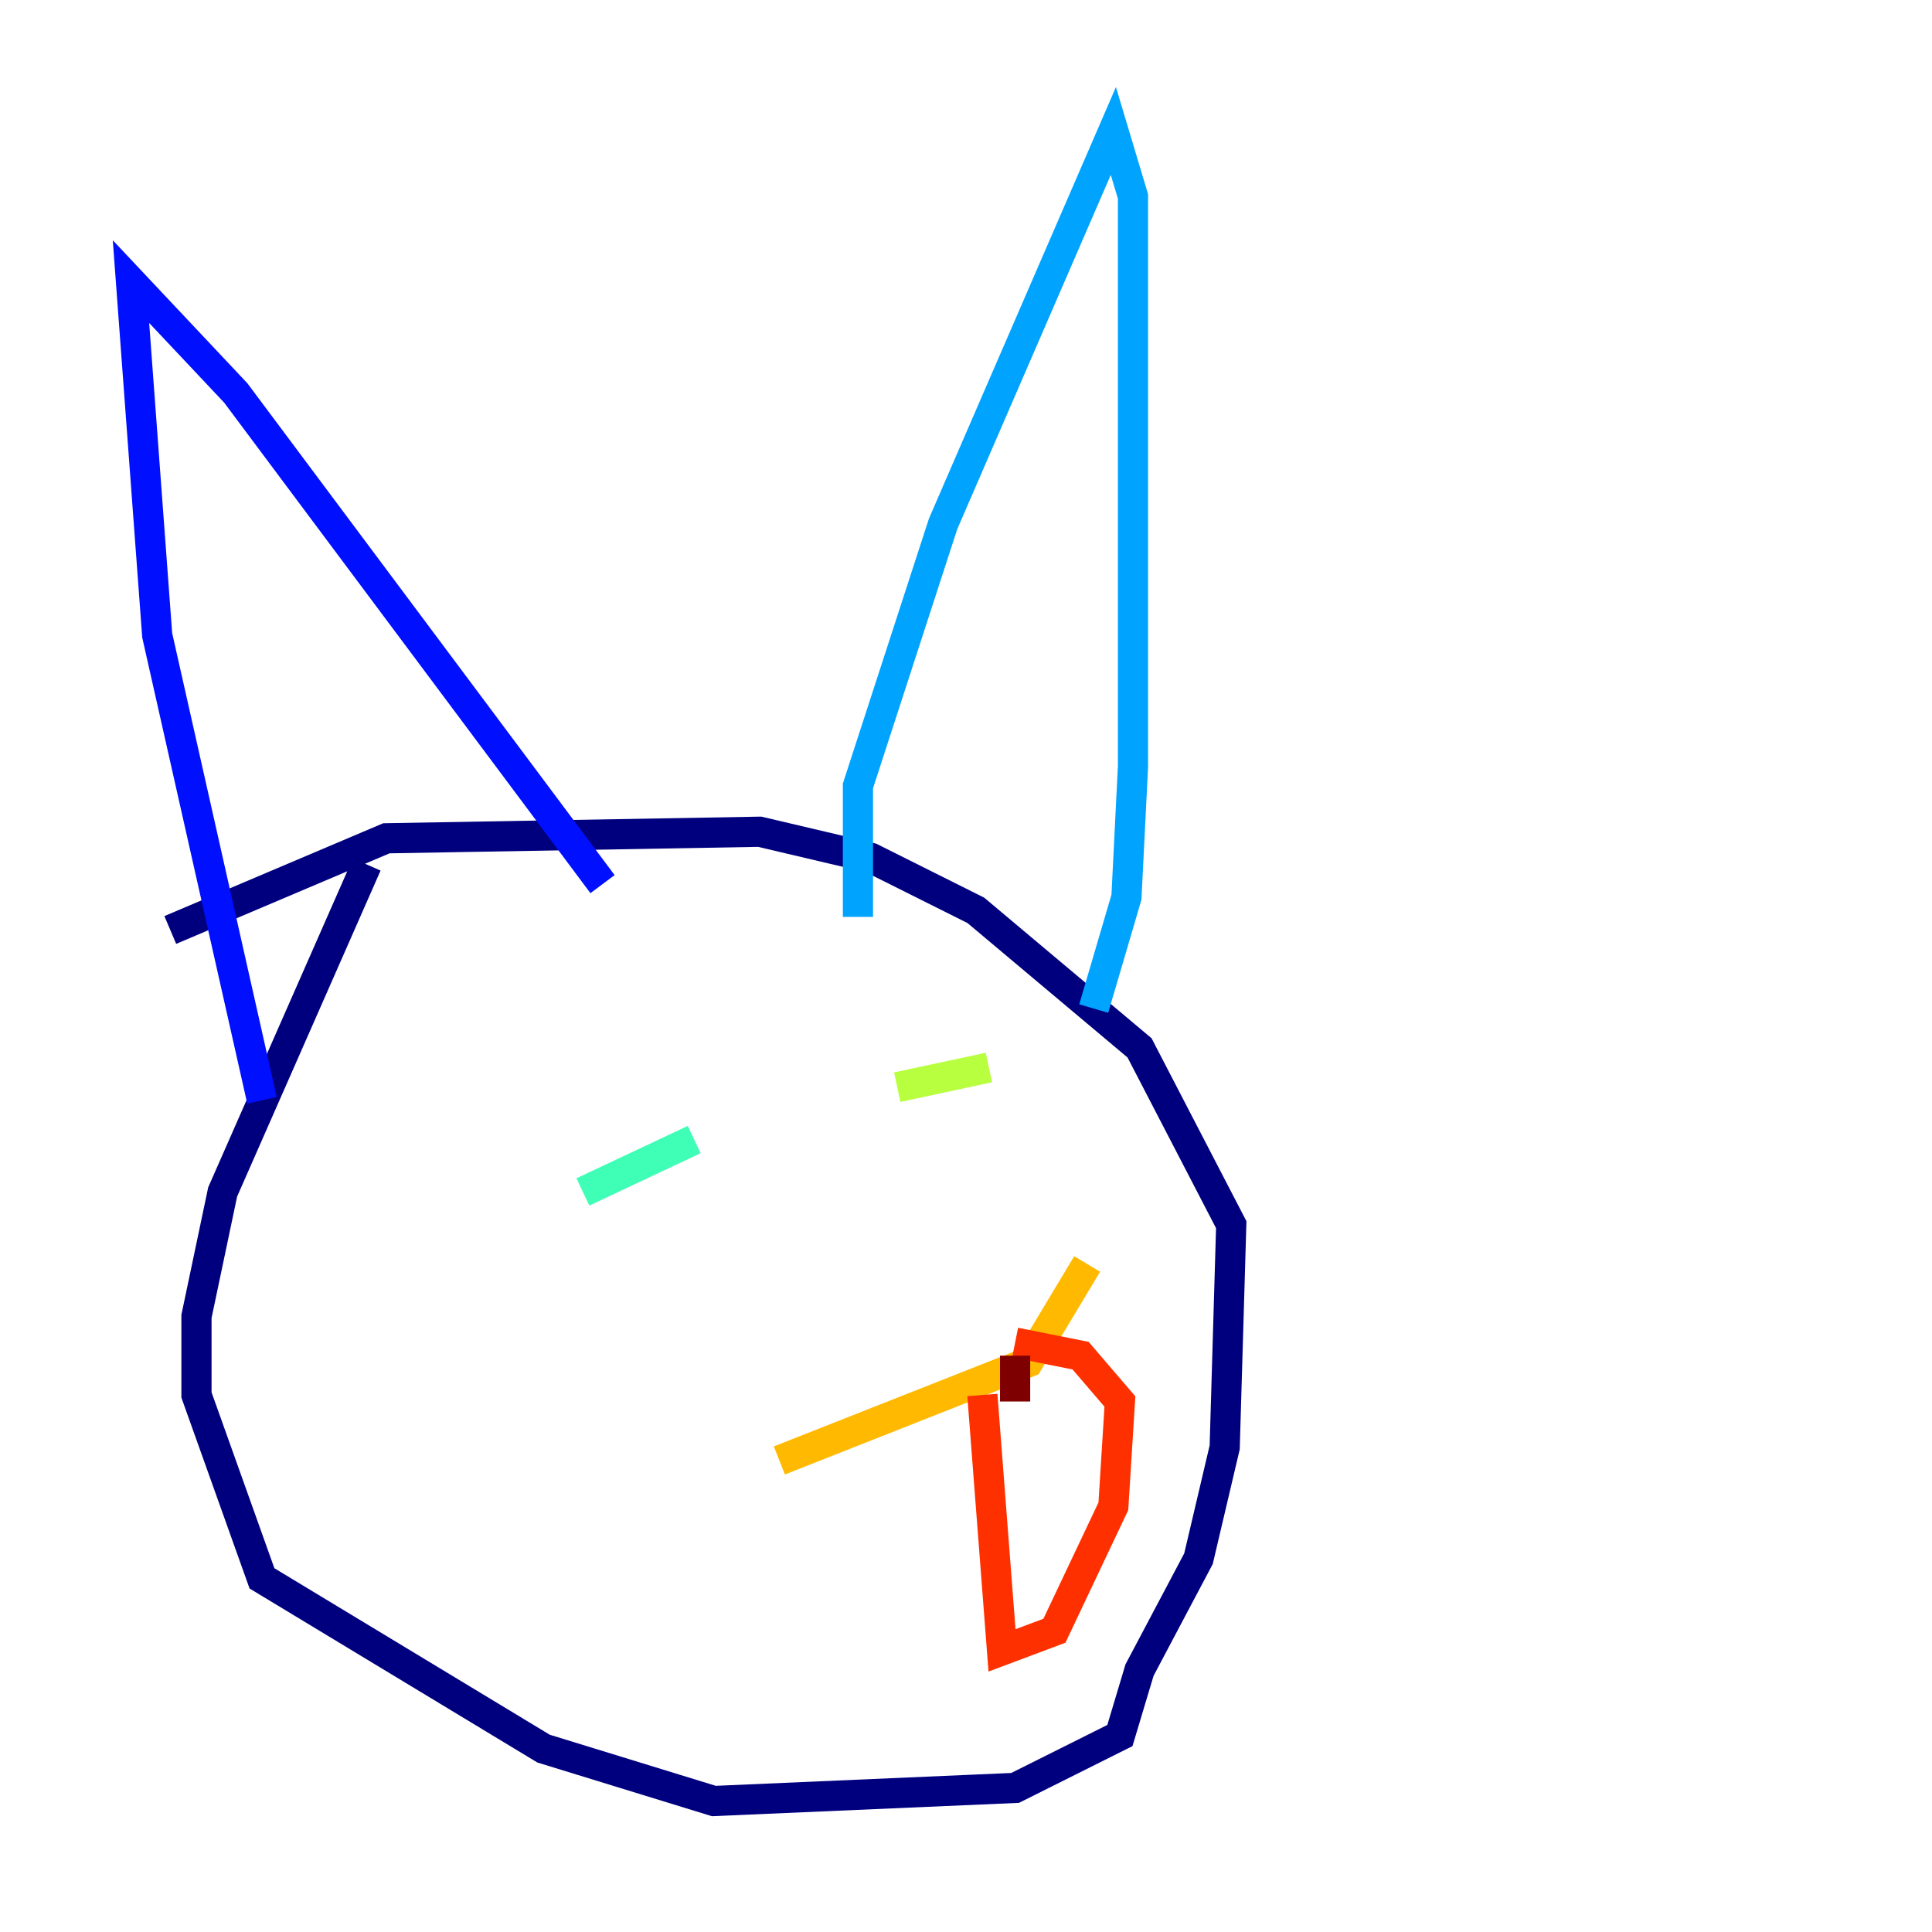 <?xml version="1.0" encoding="utf-8" ?>
<svg baseProfile="tiny" height="128" version="1.2" viewBox="0,0,128,128" width="128" xmlns="http://www.w3.org/2000/svg" xmlns:ev="http://www.w3.org/2001/xml-events" xmlns:xlink="http://www.w3.org/1999/xlink"><defs /><polyline fill="none" points="24.298,57.275 14.752,78.969 13.017,87.214 13.017,92.42 17.356,104.57 36.014,115.851 47.295,119.322 67.254,118.454 74.197,114.983 75.498,110.644 79.403,103.268 81.139,95.891 81.573,81.139 75.498,69.424 64.651,60.312 57.709,56.841 50.332,55.105 25.6,55.539 11.281,61.614" stroke="#00007f" stroke-width="2" /><polyline fill="none" points="17.356,72.895 10.414,42.088 8.678,18.658 15.62,26.034 39.919,58.576" stroke="#0010ff" stroke-width="2" /><polyline fill="none" points="56.841,60.746 56.841,52.068 62.481,34.712 73.763,8.678 75.064,13.017 75.064,50.766 74.63,59.444 72.461,66.82" stroke="#00a4ff" stroke-width="2" /><polyline fill="none" points="38.617,78.969 45.993,75.498" stroke="#3fffb7" stroke-width="2" /><polyline fill="none" points="59.444,72.027 65.519,70.725" stroke="#b7ff3f" stroke-width="2" /><polyline fill="none" points="51.634,96.759 68.122,90.251 72.027,83.742" stroke="#ffb900" stroke-width="2" /><polyline fill="none" points="65.085,92.42 66.386,109.342 69.858,108.041 73.763,99.797 74.197,92.854 71.593,89.817 67.254,88.949" stroke="#ff3000" stroke-width="2" /><polyline fill="none" points="67.254,89.817 67.254,92.854" stroke="#7f0000" stroke-width="2" /></svg>